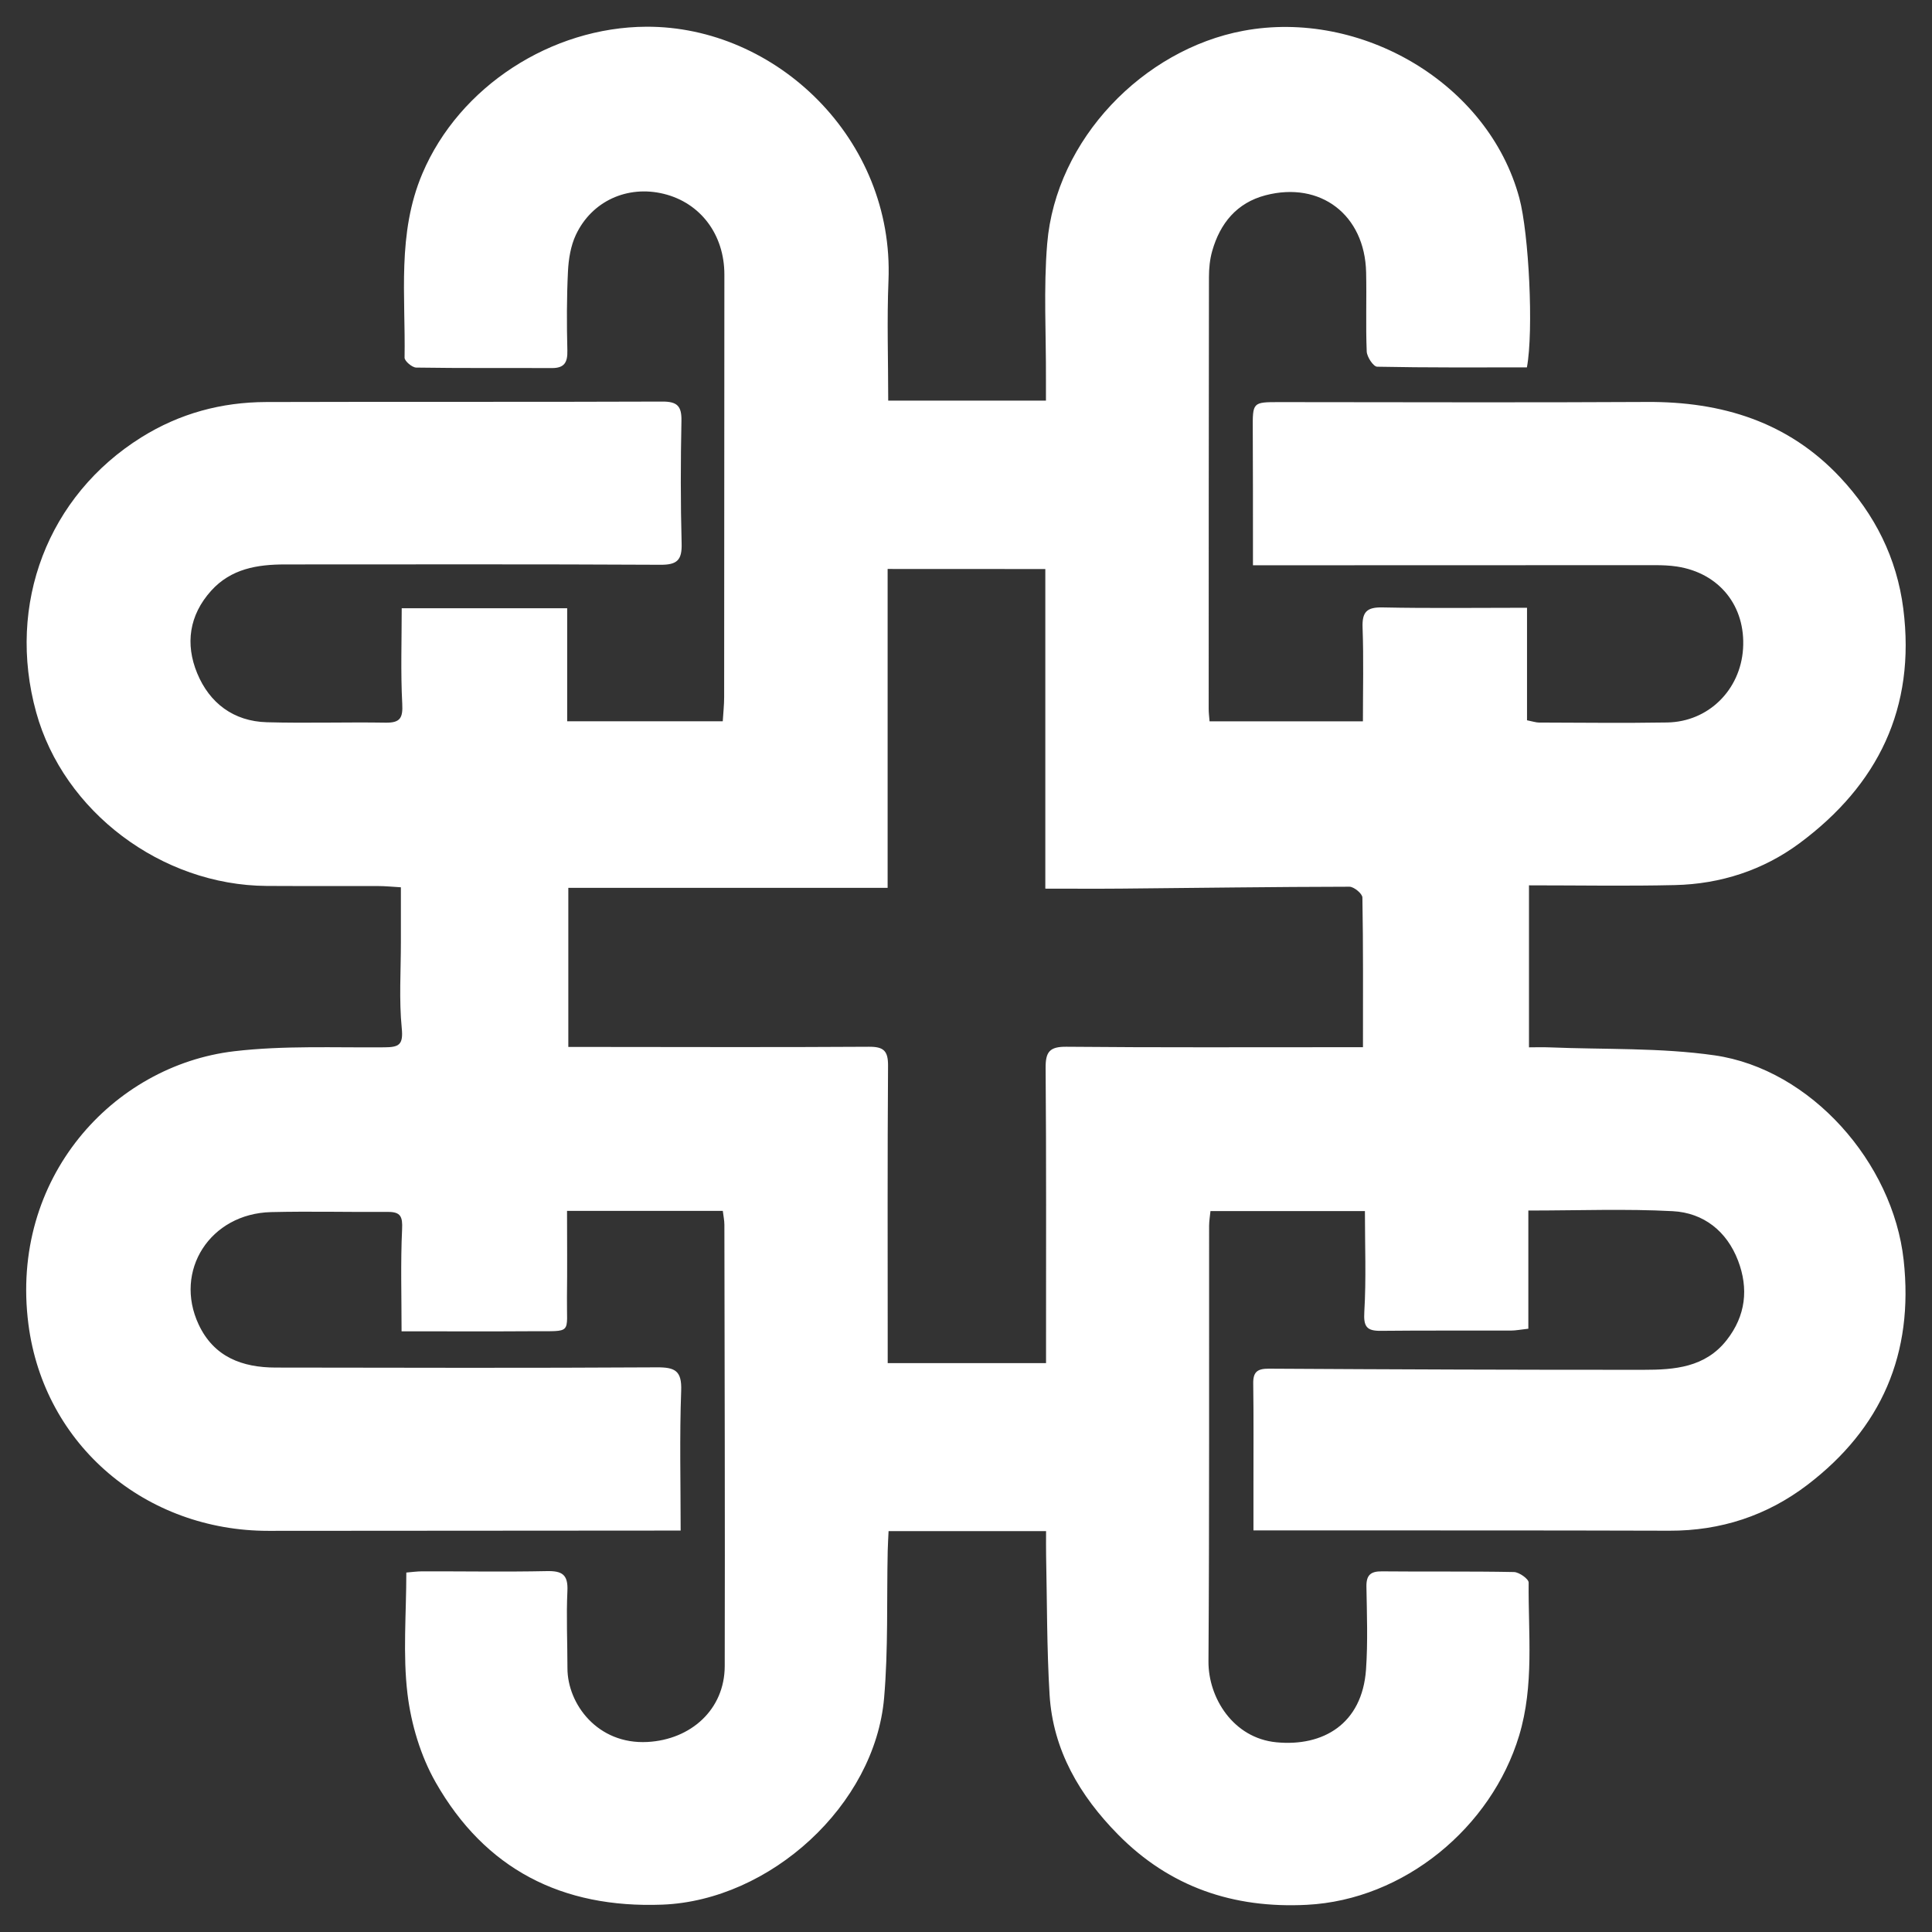 <?xml version="1.0" encoding="utf-8"?>
<!-- Generator: Adobe Illustrator 23.0.5, SVG Export Plug-In . SVG Version: 6.00 Build 0)  -->
<svg fill="#fff" version="1.1" id="Layer_1" xmlns="http://www.w3.org/2000/svg" xmlns:xlink="http://www.w3.org/1999/xlink" x="0px" y="0px"
	 viewBox="0 0 512 512" style="enable-background:new 0 0 512 512;" xml:space="preserve">
<rect x="0" y="0" width="512" height="512" fill="#333333" stroke="none"/>
<g>
	<path d="M277.22,405.76c-14.22,0-27.67,0-41.74,0c-0.08,1.8-0.19,3.55-0.23,5.3c-0.28,12.97,0.16,26-0.95,38.89
		c-2.45,28.48-30.26,53.7-58.77,54.8c-26.59,1.02-46.97-9.39-60.08-32.42c-3.98-7-6.49-15.39-7.46-23.42
		c-1.26-10.46-0.31-21.18-0.31-32.17c1.38-0.11,2.82-0.32,4.27-0.32c11-0.02,22,0.17,32.99-0.06c4.03-0.08,5.63,0.92,5.43,5.24
		c-0.32,6.82,0.01,13.66,0.01,20.49c0,9.47,7.98,20.27,21.22,19.55c11.5-0.62,20.43-8.6,20.46-20.09
		c0.09-38.99-0.03-77.99-0.09-116.98c0-1.13-0.25-2.26-0.42-3.68c-13.63,0-27.04,0-41.28,0c0,7.76,0.08,15.35-0.02,22.93
		c-0.12,9.92,1.64,8.89-9.11,8.97c-11.14,0.08-22.28,0.02-34.72,0.02c0-9.27-0.28-18.17,0.14-27.04c0.16-3.33-0.37-4.62-3.74-4.6
		c-10.32,0.07-20.65-0.2-30.97,0.05c-16.18,0.39-25.88,15.55-19.2,29.8c4.04,8.61,11.55,11.39,20.41,11.4
		c33.66,0.05,67.32,0.14,100.98-0.06c4.86-0.03,6.68,0.89,6.48,6.22c-0.45,12.11-0.14,24.26-0.14,37.04c-2.21,0-3.98,0-5.75,0
		c-34.49,0.02-68.99,0.05-103.48,0.07c-32.41,0.02-59.47-22.54-63.62-54.77c-4.99-38.73,22.43-68.55,54.54-72.33
		c13.15-1.55,26.56-0.92,39.85-1.04c3.84-0.03,4.99-0.68,4.55-5.08c-0.75-7.54-0.22-15.2-0.23-22.81c0-4.65,0-9.31,0-14.52
		c-2.22-0.13-4.15-0.33-6.08-0.33c-9.83-0.04-19.66,0.03-29.49-0.03c-27.91-0.17-53.81-19.71-61.08-46.01
		c-7.93-28.72,3.15-57.45,27.9-72.89c10.16-6.34,21.21-9.3,33.03-9.34c34.99-0.11,69.99,0.02,104.98-0.12
		c3.99-0.02,5.17,1.2,5.09,5.13c-0.22,10.83-0.24,21.67,0.05,32.49c0.12,4.37-1.17,5.66-5.62,5.63
		c-33.16-0.18-66.32-0.09-99.48-0.09c-7.35,0-14.31,1.13-19.58,6.97c-5.86,6.5-6.89,14.16-3.7,21.87
		c3.26,7.89,9.63,12.74,18.46,12.98c10.49,0.29,21-0.06,31.49,0.11c3.86,0.06,4.59-1.25,4.39-5.02c-0.44-8.38-0.14-16.8-0.14-25.3
		c15.19,0,29.26,0,43.85,0c0,10.14,0,19.89,0,29.95c13.93,0,27.35,0,41.23,0c0.13-2.17,0.37-4.28,0.37-6.4
		c0.04-37.33,0.05-74.65,0.06-111.98c0-10.6-6.32-19-16.06-21.39c-9.59-2.35-19.08,1.87-23.31,10.9c-1.36,2.91-1.92,6.39-2.08,9.64
		c-0.34,6.98-0.34,14-0.16,20.99c0.08,3.12-0.79,4.65-4.07,4.64c-12-0.05-24,0.06-35.99-0.13c-1.09-0.02-3.09-1.73-3.08-2.62
		c0.28-16.37-2.02-32.89,4.71-48.78c9.82-23.17,34.28-38.82,59.35-38.93c34.37-0.16,65.71,29.75,64.18,67.25
		c-0.43,10.46-0.07,20.95-0.07,31.83c13.8,0,27.37,0,41.8,0c0-1.79-0.01-3.71,0-5.62c0.06-11.99-0.66-24.05,0.33-35.97
		c2.31-27.72,25.54-51.47,51.96-56.41c31.16-5.83,64.94,13.84,73.16,44.3c2.54,9.42,3.82,35.2,2.01,44.9
		c-13.12,0-26.4,0.09-39.69-0.18c-0.99-0.02-2.7-2.59-2.76-4.03c-0.29-6.99,0-14-0.16-20.99c-0.34-15.2-12.08-24.22-26.67-20.41
		c-7.6,1.99-12.03,7.42-14.12,14.77c-0.63,2.21-0.86,4.6-0.86,6.92c-0.06,38.16-0.06,76.32-0.07,114.48c0,0.97,0.13,1.94,0.23,3.24
		c13.43,0,26.66,0,40.64,0c0-8.35,0.21-16.61-0.09-24.86c-0.15-4.15,1.12-5.42,5.31-5.33c12.46,0.26,24.93,0.09,38.27,0.09
		c0,10.28,0,20.01,0,29.82c1.61,0.32,2.39,0.6,3.16,0.6c11.33,0.03,22.67,0.17,33.99-0.02c10.91-0.18,19.39-8.6,20.1-19.53
		c0.73-11.3-6.26-20.05-17.48-21.79c-1.96-0.3-3.98-0.37-5.97-0.37c-33.66-0.01-67.32,0.02-100.98,0.03c-1.62,0-3.24,0-5.45,0
		c0-2.09,0-3.71,0-5.32c-0.01-10.16,0.01-20.33-0.05-30.49c-0.04-7.42-0.09-7.43,7.06-7.43c32.47,0,64.95,0.15,97.42-0.04
		c19.82-0.12,37.41,5.27,51.2,20c9.14,9.76,15.01,21.33,16.72,34.82c3.33,26.26-6.71,46.69-27.49,62.11
		c-9.66,7.16-20.93,10.82-33,11.1c-12.64,0.3-25.29,0.07-38.71,0.07c0,14.33,0,28.26,0,42.93c1.62,0,3.55-0.07,5.47,0.01
		c14.58,0.6,29.32,0.05,43.7,2.11c25.54,3.67,47.28,28.44,50.12,54.25c2.73,24.82-5.88,44.61-25.51,59.58
		c-10.69,8.15-22.96,12.19-36.56,12.15c-34.83-0.11-69.65-0.06-104.48-0.08c-1.66,0-3.31,0-5.76,0c0-4.13,0-8.04,0-11.96
		c-0.01-9,0.07-18-0.06-26.99c-0.04-3.07,1.11-3.92,4.13-3.91c33.11,0.19,66.22,0.32,99.33,0.3c8.16,0,16.3-0.6,22-7.86
		c5.09-6.48,5.85-13.69,3.02-21.09c-2.97-7.77-9.12-12.66-17.3-13.09c-12.43-0.66-24.93-0.17-38.27-0.17c0,10.56,0,20.77,0,31.32
		c-2.09,0.23-3.35,0.49-4.6,0.49c-11.5,0.03-23-0.05-34.49,0.07c-3.73,0.04-4.62-1.09-4.38-5.02c0.52-8.75,0.16-17.55,0.16-26.72
		c-14.12,0-27.35,0-40.93,0c-0.12,1.28-0.35,2.56-0.36,3.84c-0.04,38.49,0.09,76.99-0.17,115.48c-0.07,9.66,6.56,20.36,18,21.46
		c12.4,1.19,22.73-4.88,23.75-19.26c0.51-7.3,0.23-14.66,0.11-21.99c-0.05-3.05,1.1-4.08,4.11-4.05
		c11.66,0.12,23.33-0.05,34.99,0.18c1.37,0.03,3.9,1.83,3.89,2.79c-0.13,13.56,1.51,27.23-2.53,40.58
		c-7.35,24.3-30.42,43.49-56.23,44.82c-19.52,1.01-36.36-4.72-50.07-18.64c-10.1-10.25-17.24-22.32-18.13-37.05
		c-0.74-12.27-0.66-24.59-0.92-36.88C277.19,410.26,277.22,408.28,277.22,405.76z M235.23,150.78c0,28.14,0,55.86,0,84.51
		c-28.55,0-56.57,0-84.62,0c0,14.5,0,28.06,0,42.16c2.11,0,3.91,0,5.7,0c24.65,0.01,49.3,0.11,73.95-0.05
		c3.97-0.03,5.11,1.11,5.08,5.08c-0.17,24.32-0.09,48.64-0.09,72.96c0,1.92,0,3.84,0,5.8c14.35,0,27.92,0,41.96,0
		c0-2.11,0-3.9,0-5.69c-0.01-24.15,0.09-48.3-0.11-72.46c-0.04-4.3,1-5.74,5.53-5.69c24.15,0.23,48.3,0.11,72.46,0.12
		c1.92,0,3.85,0,6.11,0c0-13.74,0.08-26.71-0.15-39.67c-0.02-1.02-2.24-2.86-3.43-2.86c-20.13,0.03-40.26,0.32-60.39,0.5
		c-6.56,0.06-13.12,0.01-20.21,0.01c0-29.04,0-56.77,0-84.7C263.02,150.78,249.57,150.78,235.23,150.78z"/>
</g>
</svg>
